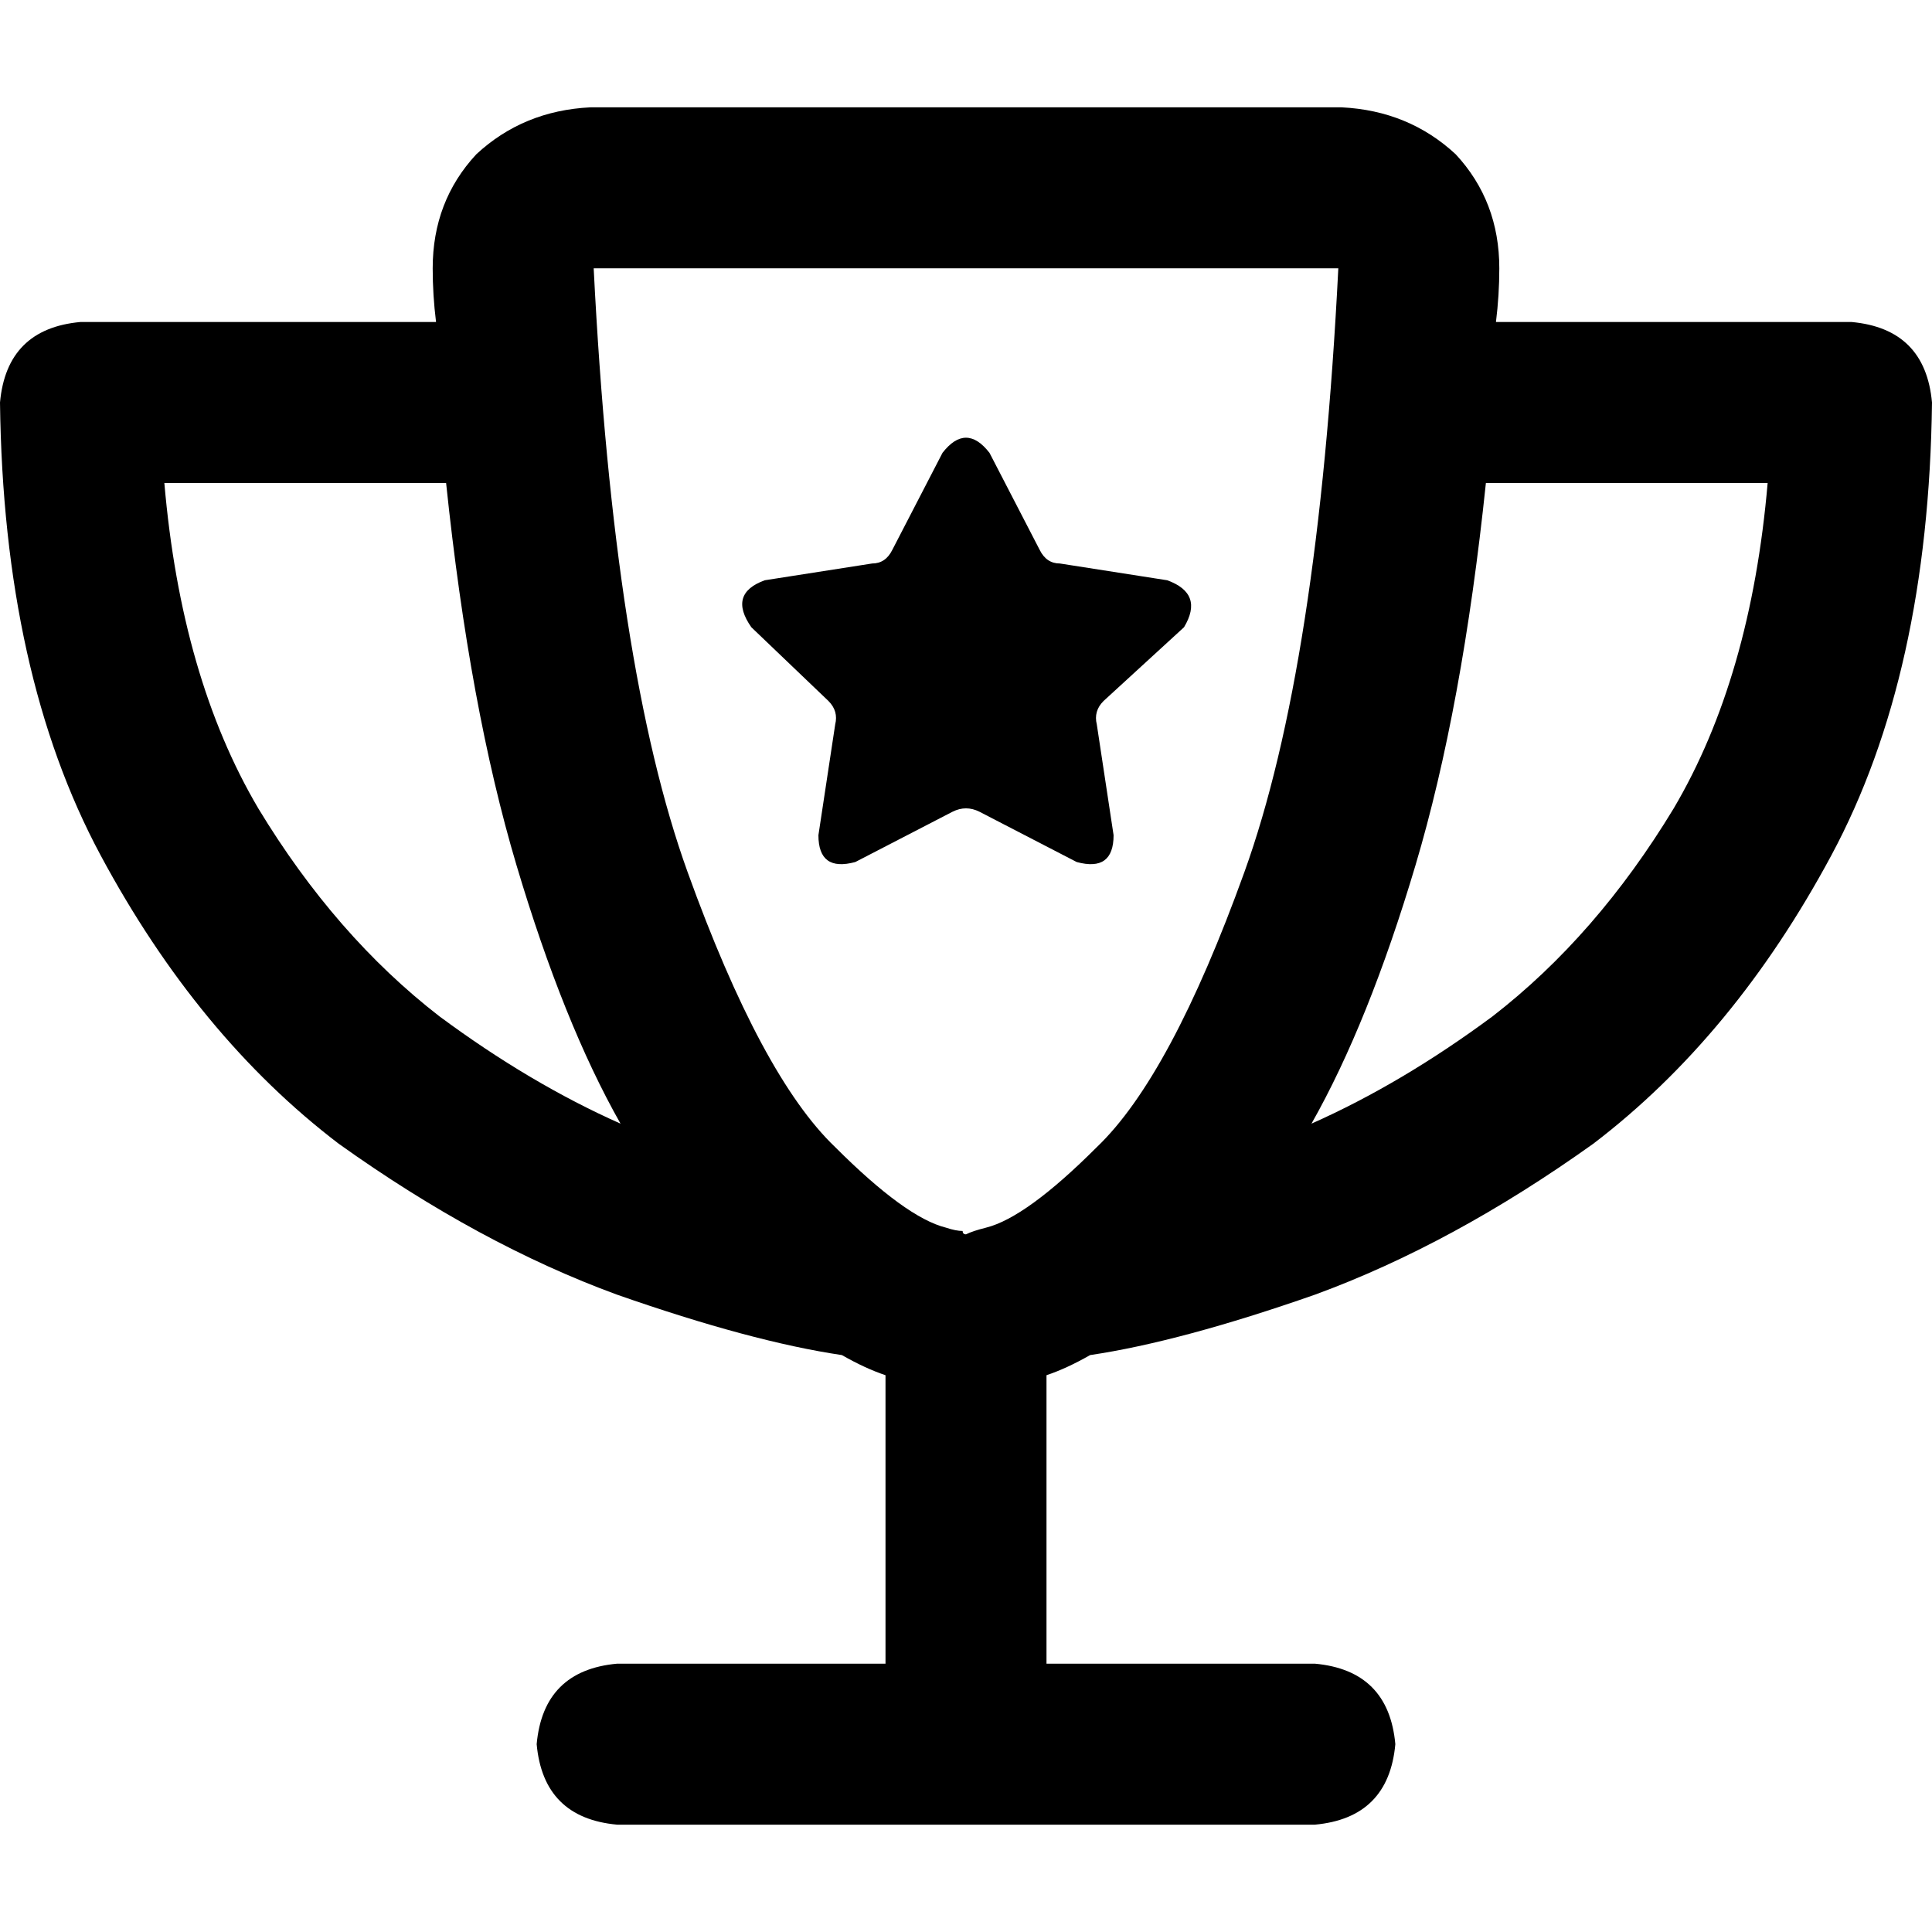 <svg xmlns="http://www.w3.org/2000/svg" viewBox="0 0 512 512">
  <path d="M 157.333 71.111 Q 162.667 176.889 182.222 231.111 L 182.222 231.111 L 182.222 231.111 Q 201.778 285.333 221.333 304 Q 240 322.667 250.667 325.333 Q 253.333 326.222 255.111 326.222 Q 255.111 327.111 256 327.111 Q 257.778 326.222 261.333 325.333 Q 272 322.667 290.667 304 Q 310.222 285.333 329.778 231.111 Q 349.333 176.889 354.667 71.111 L 157.333 71.111 L 157.333 71.111 Z M 156.444 28.444 L 355.556 28.444 L 156.444 28.444 L 355.556 28.444 Q 373.333 29.333 385.778 40.889 Q 397.333 53.333 397.333 71.111 Q 397.333 78.222 396.444 85.333 L 490.667 85.333 L 490.667 85.333 Q 510.222 87.111 512 106.667 Q 511.111 178.667 485.333 226.667 Q 459.556 274.667 422.222 303.111 Q 384.889 329.778 348.444 343.111 Q 312.889 355.556 288.889 359.111 Q 282.667 362.667 277.333 364.444 L 277.333 440.889 L 277.333 440.889 L 348.444 440.889 L 348.444 440.889 Q 368 442.667 369.778 462.222 Q 368 481.778 348.444 483.556 L 256 483.556 L 163.556 483.556 Q 144 481.778 142.222 462.222 Q 144 442.667 163.556 440.889 L 234.667 440.889 L 234.667 440.889 L 234.667 364.444 L 234.667 364.444 Q 229.333 362.667 223.111 359.111 Q 199.111 355.556 163.556 343.111 Q 127.111 329.778 89.778 303.111 Q 52.444 274.667 26.667 226.667 Q 0.889 178.667 0 106.667 Q 1.778 87.111 21.333 85.333 L 115.556 85.333 L 115.556 85.333 Q 114.667 78.222 114.667 71.111 Q 114.667 53.333 126.222 40.889 Q 138.667 29.333 156.444 28.444 L 156.444 28.444 Z M 347.556 297.778 Q 371.556 287.111 395.556 269.333 Q 423.111 248 443.556 214.222 Q 464 179.556 468.444 128 L 393.778 128 L 393.778 128 Q 387.556 187.556 375.111 229.333 Q 362.667 271.111 347.556 297.778 L 347.556 297.778 Z M 116.444 269.333 Q 140.444 287.111 164.444 297.778 Q 149.333 271.111 136.889 229.333 Q 124.444 187.556 118.222 128 L 43.556 128 L 43.556 128 Q 48 179.556 68.444 214.222 Q 88.889 248 116.444 269.333 L 116.444 269.333 Z M 262.222 120 L 275.556 145.778 L 262.222 120 L 275.556 145.778 Q 277.333 149.333 280.889 149.333 L 309.333 153.778 L 309.333 153.778 Q 319.111 157.333 313.778 166.222 L 292.444 185.778 L 292.444 185.778 Q 289.778 188.444 290.667 192 L 295.111 221.333 L 295.111 221.333 Q 295.111 231.111 285.333 228.444 L 259.556 215.111 L 259.556 215.111 Q 256 213.333 252.444 215.111 L 226.667 228.444 L 226.667 228.444 Q 216.889 231.111 216.889 221.333 L 221.333 192 L 221.333 192 Q 222.222 188.444 219.556 185.778 L 199.111 166.222 L 199.111 166.222 Q 192.889 157.333 202.667 153.778 L 231.111 149.333 L 231.111 149.333 Q 234.667 149.333 236.444 145.778 L 249.778 120 L 249.778 120 Q 256 112 262.222 120 L 262.222 120 Z" />
</svg>